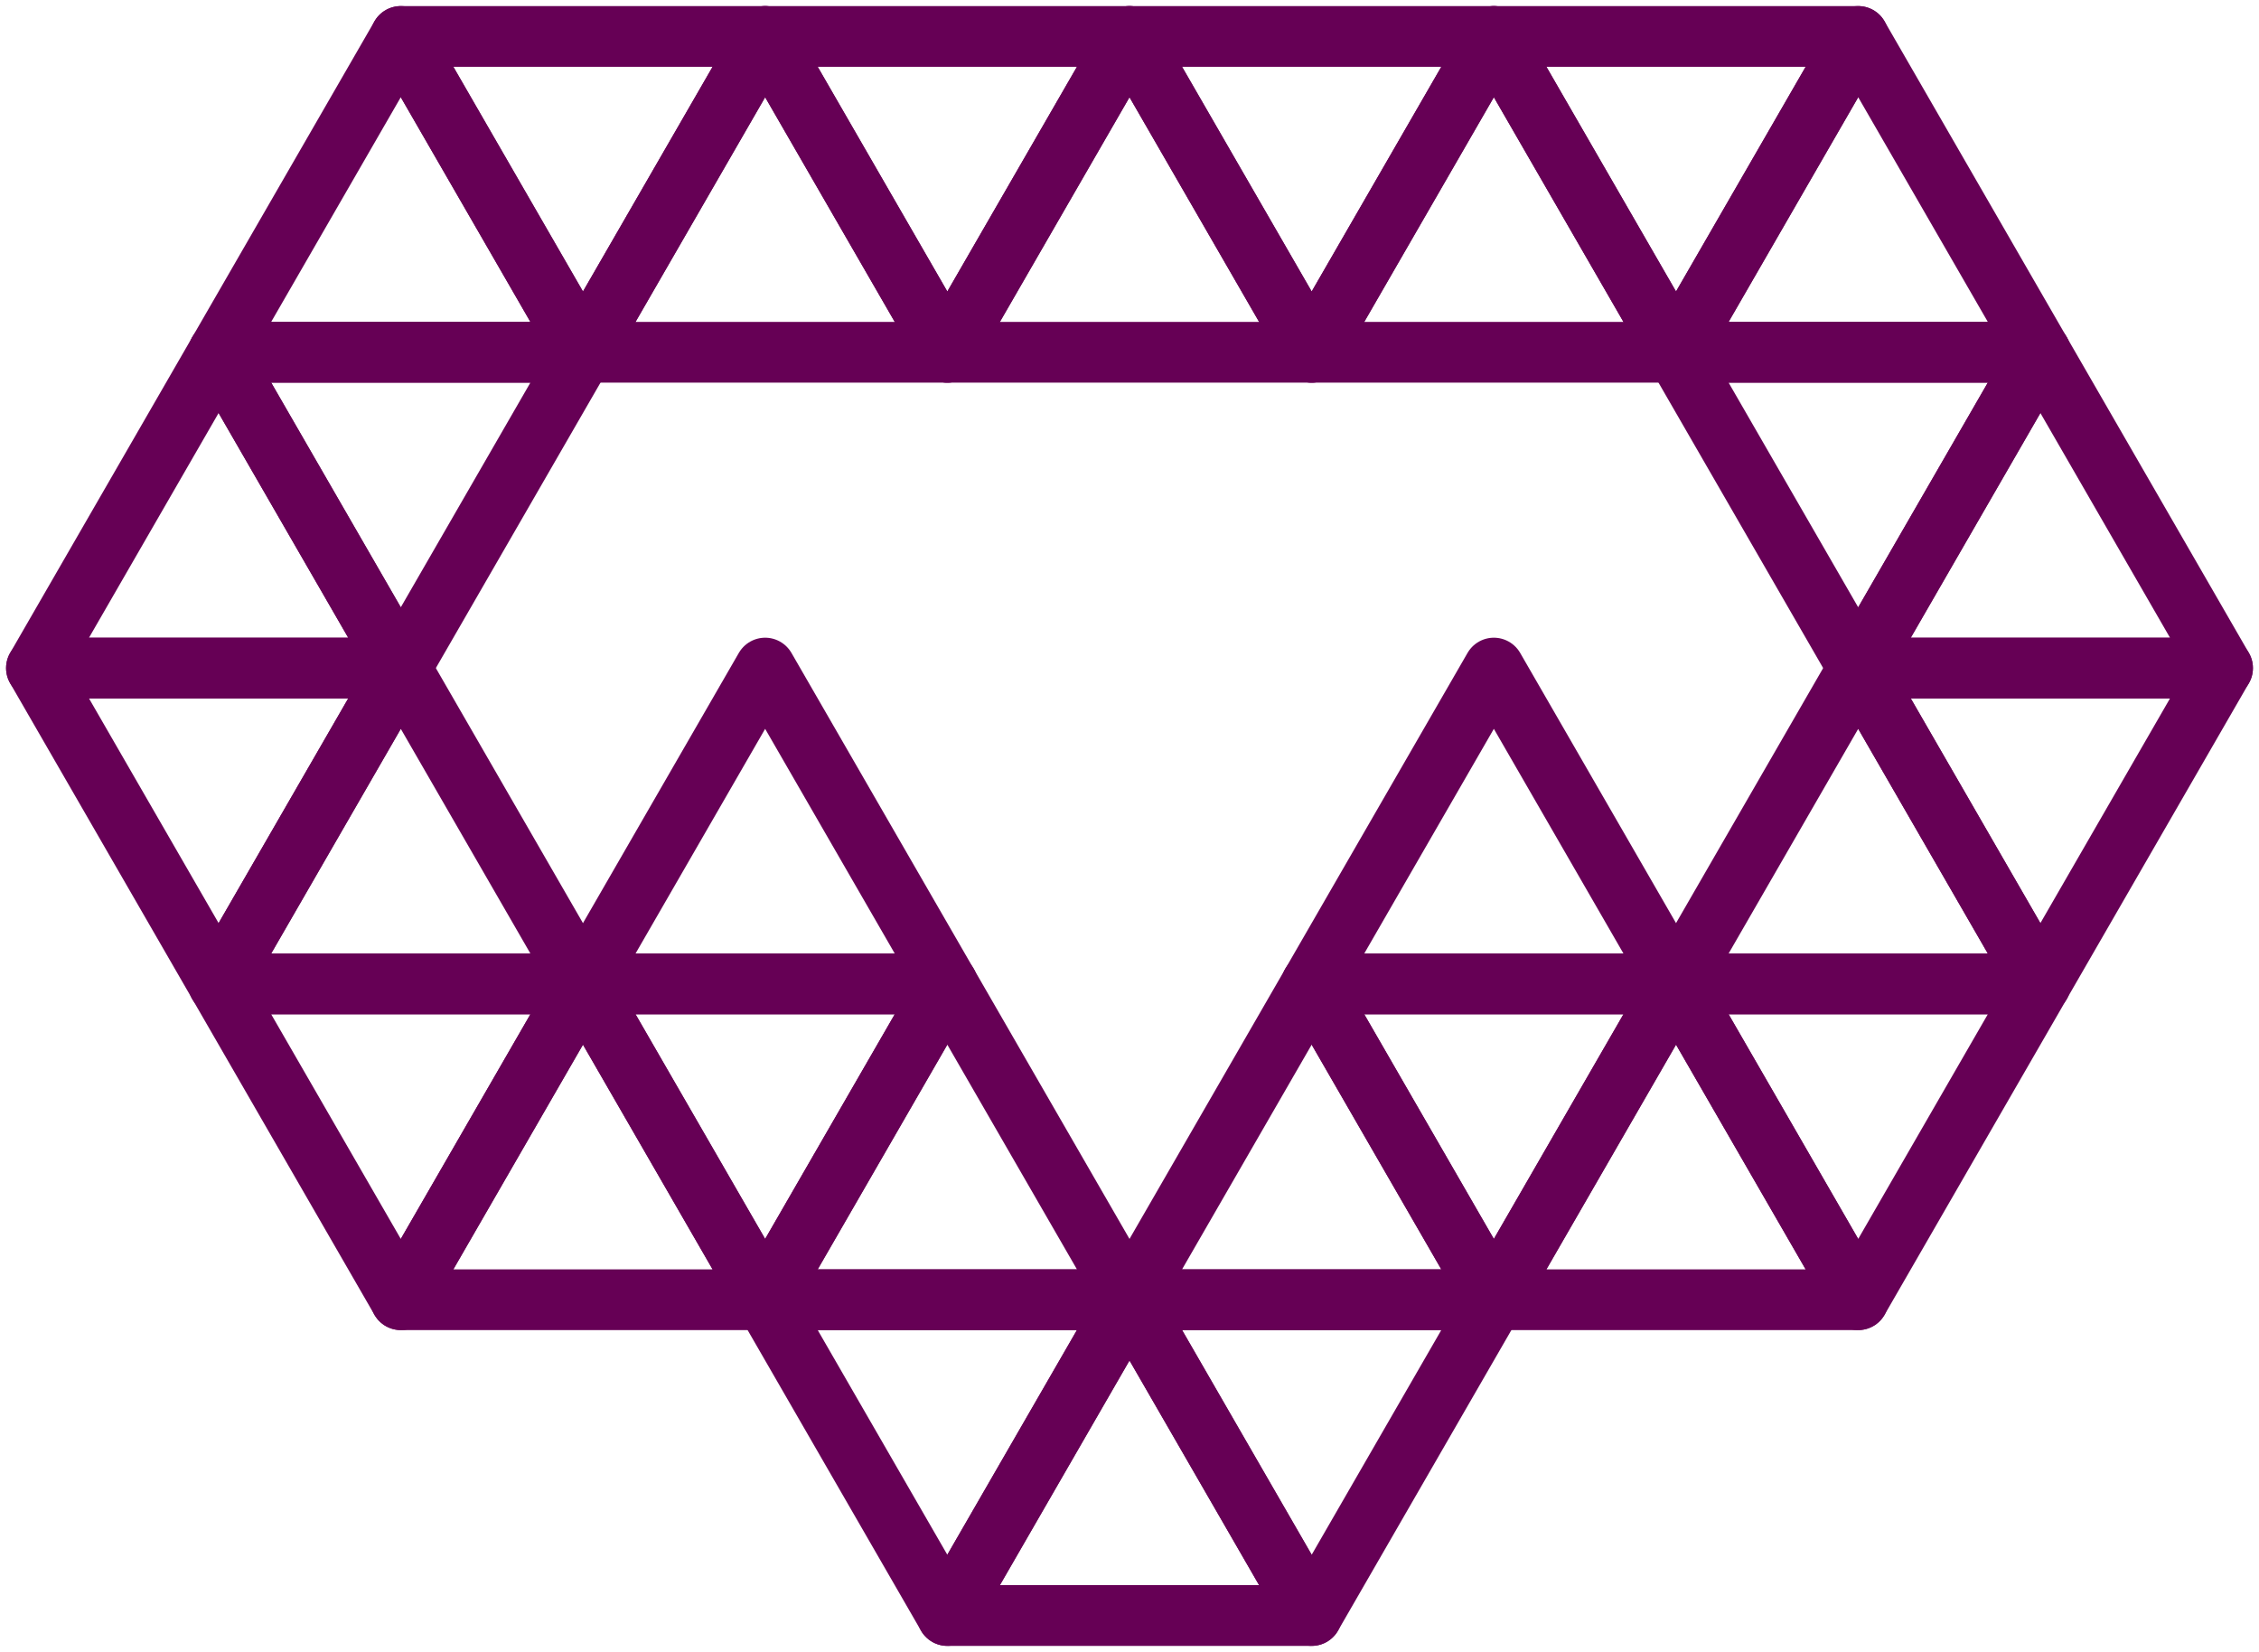 <?xml version="1.0" encoding="utf-8"?>
<!DOCTYPE svg PUBLIC "-//W3C//DTD SVG 1.1//EN" "http://www.w3.org/Graphics/SVG/1.1/DTD/svg11.dtd">
<svg version="1.1" xmlns="http://www.w3.org/2000/svg" xmlns:xlink="http://www.w3.org/1999/xlink" viewBox="0 0 186 136">
	<path class="d_1" d="M33,3L18,29h30L33,3z" />
	<path class="d_1" d="M33,3l15,26L63,3H33z" />
	<path class="d_2" d="M63,3L48,29h30L63,3z" />
	<path class="d_2" d="M63,3l15,26L93,3H63z" />
	<path class="d_3" d="M93,3L78,29h30L93,3z" />
	<path class="d_3" d="M93,3l15,26l15-26H93z" />
	<path class="d_4" d="M123,3l-15,26h30L123,3z" />
	<path class="d_4" d="M123,3l15,26l15-26H123z" />
	<path class="d_5" d="M153,3l-15,26h30L153,3z" />
	<path class="d_1" d="M18,29L3,55h30L18,29z" />
	<path class="d_1" d="M18,29l15,26l15-26H18z" />
	<path class="d_5" d="M138,29l15,26l15-26H138z" />
	<path class="d_6" d="M168,29l-15,26h30L168,29z" />
	<path class="d_1" d="M3,55l15,26l15-26H3z" />
	<path class="d_2" d="M33,55L18,81h30L33,55z" />
	<path class="d_3" d="M63,55L48,81h30L63,55z" />
	<path class="d_5" d="M123,55l-15,26h30L123,55z" />
	<path class="d_6" d="M153,55l-15,26h30L153,55z" />
	<path class="d_6" d="M153,55l15,26l15-26H153z" />
	<path class="d_2" d="M18,81l15,26l15-26H18z" />
	<path class="d_3" d="M48,81l-15,26h30L48,81z" />
	<path class="d_3" d="M48,81l15,26l15-26H48z" />
	<path class="d_4" d="M78,81l-15,26h30L78,81z" />
	<path class="d_5" d="M108,81l-15,26h30L108,81z" />
	<path class="d_5" d="M108,81l15,26l15-26H108z" />
	<path class="d_6" d="M138,81l-15,26h30L138,81z" />
	<path class="d_6" d="M138,81l15,26l15-26H138z" />
	<path class="d_4" d="M63,107l15,26l15-26H63z" />
	<path class="d_5" d="M93,107l-15,26h30L93,107z" />
	<path class="d_5" d="M93,107l15,26l15-26H93z" />

	<style>
		@keyframes shade {
			0%   {stroke: #605;}
			10%  {stroke: #605;}
			22%  {stroke: #f05;}
			36%  {stroke: #005;}
			50%  {stroke: #605;}
			100% {stroke: #605;}
		}

		@keyframes rainbow {
			0%   {stroke: #605;}
			7%   {stroke: #605;}

			10%   {stroke: #E40303;}
			13%   {stroke: #FF8C00;}
			16%   {stroke: #FFED00;}
			19%   {stroke: #008026;}
			22%   {stroke: #004DFF;}
			25%   {stroke: #750787;}

			28%  {stroke: #605;}
			100% {stroke: #605;}
		}


		.d_1, .d_2, .d_3, .d_4, .d_5, .d_6 {
			stroke-linejoin:round;
			stroke-miterlimit:10;
			stroke-width: 5px;
			fill: none;
			stroke: #605;
		}

		.d_1 { animation: rainbow 12s infinite; }
		.d_2 { animation: rainbow 12s infinite .2s; }
		.d_3 { animation: rainbow 12s infinite .4s; }
		.d_4 { animation: rainbow 12s infinite .6s; }
		.d_5 { animation: rainbow 12s infinite .8s; }
		.d_6 { animation: rainbow 12s infinite  1s; }
	</style>
</svg>